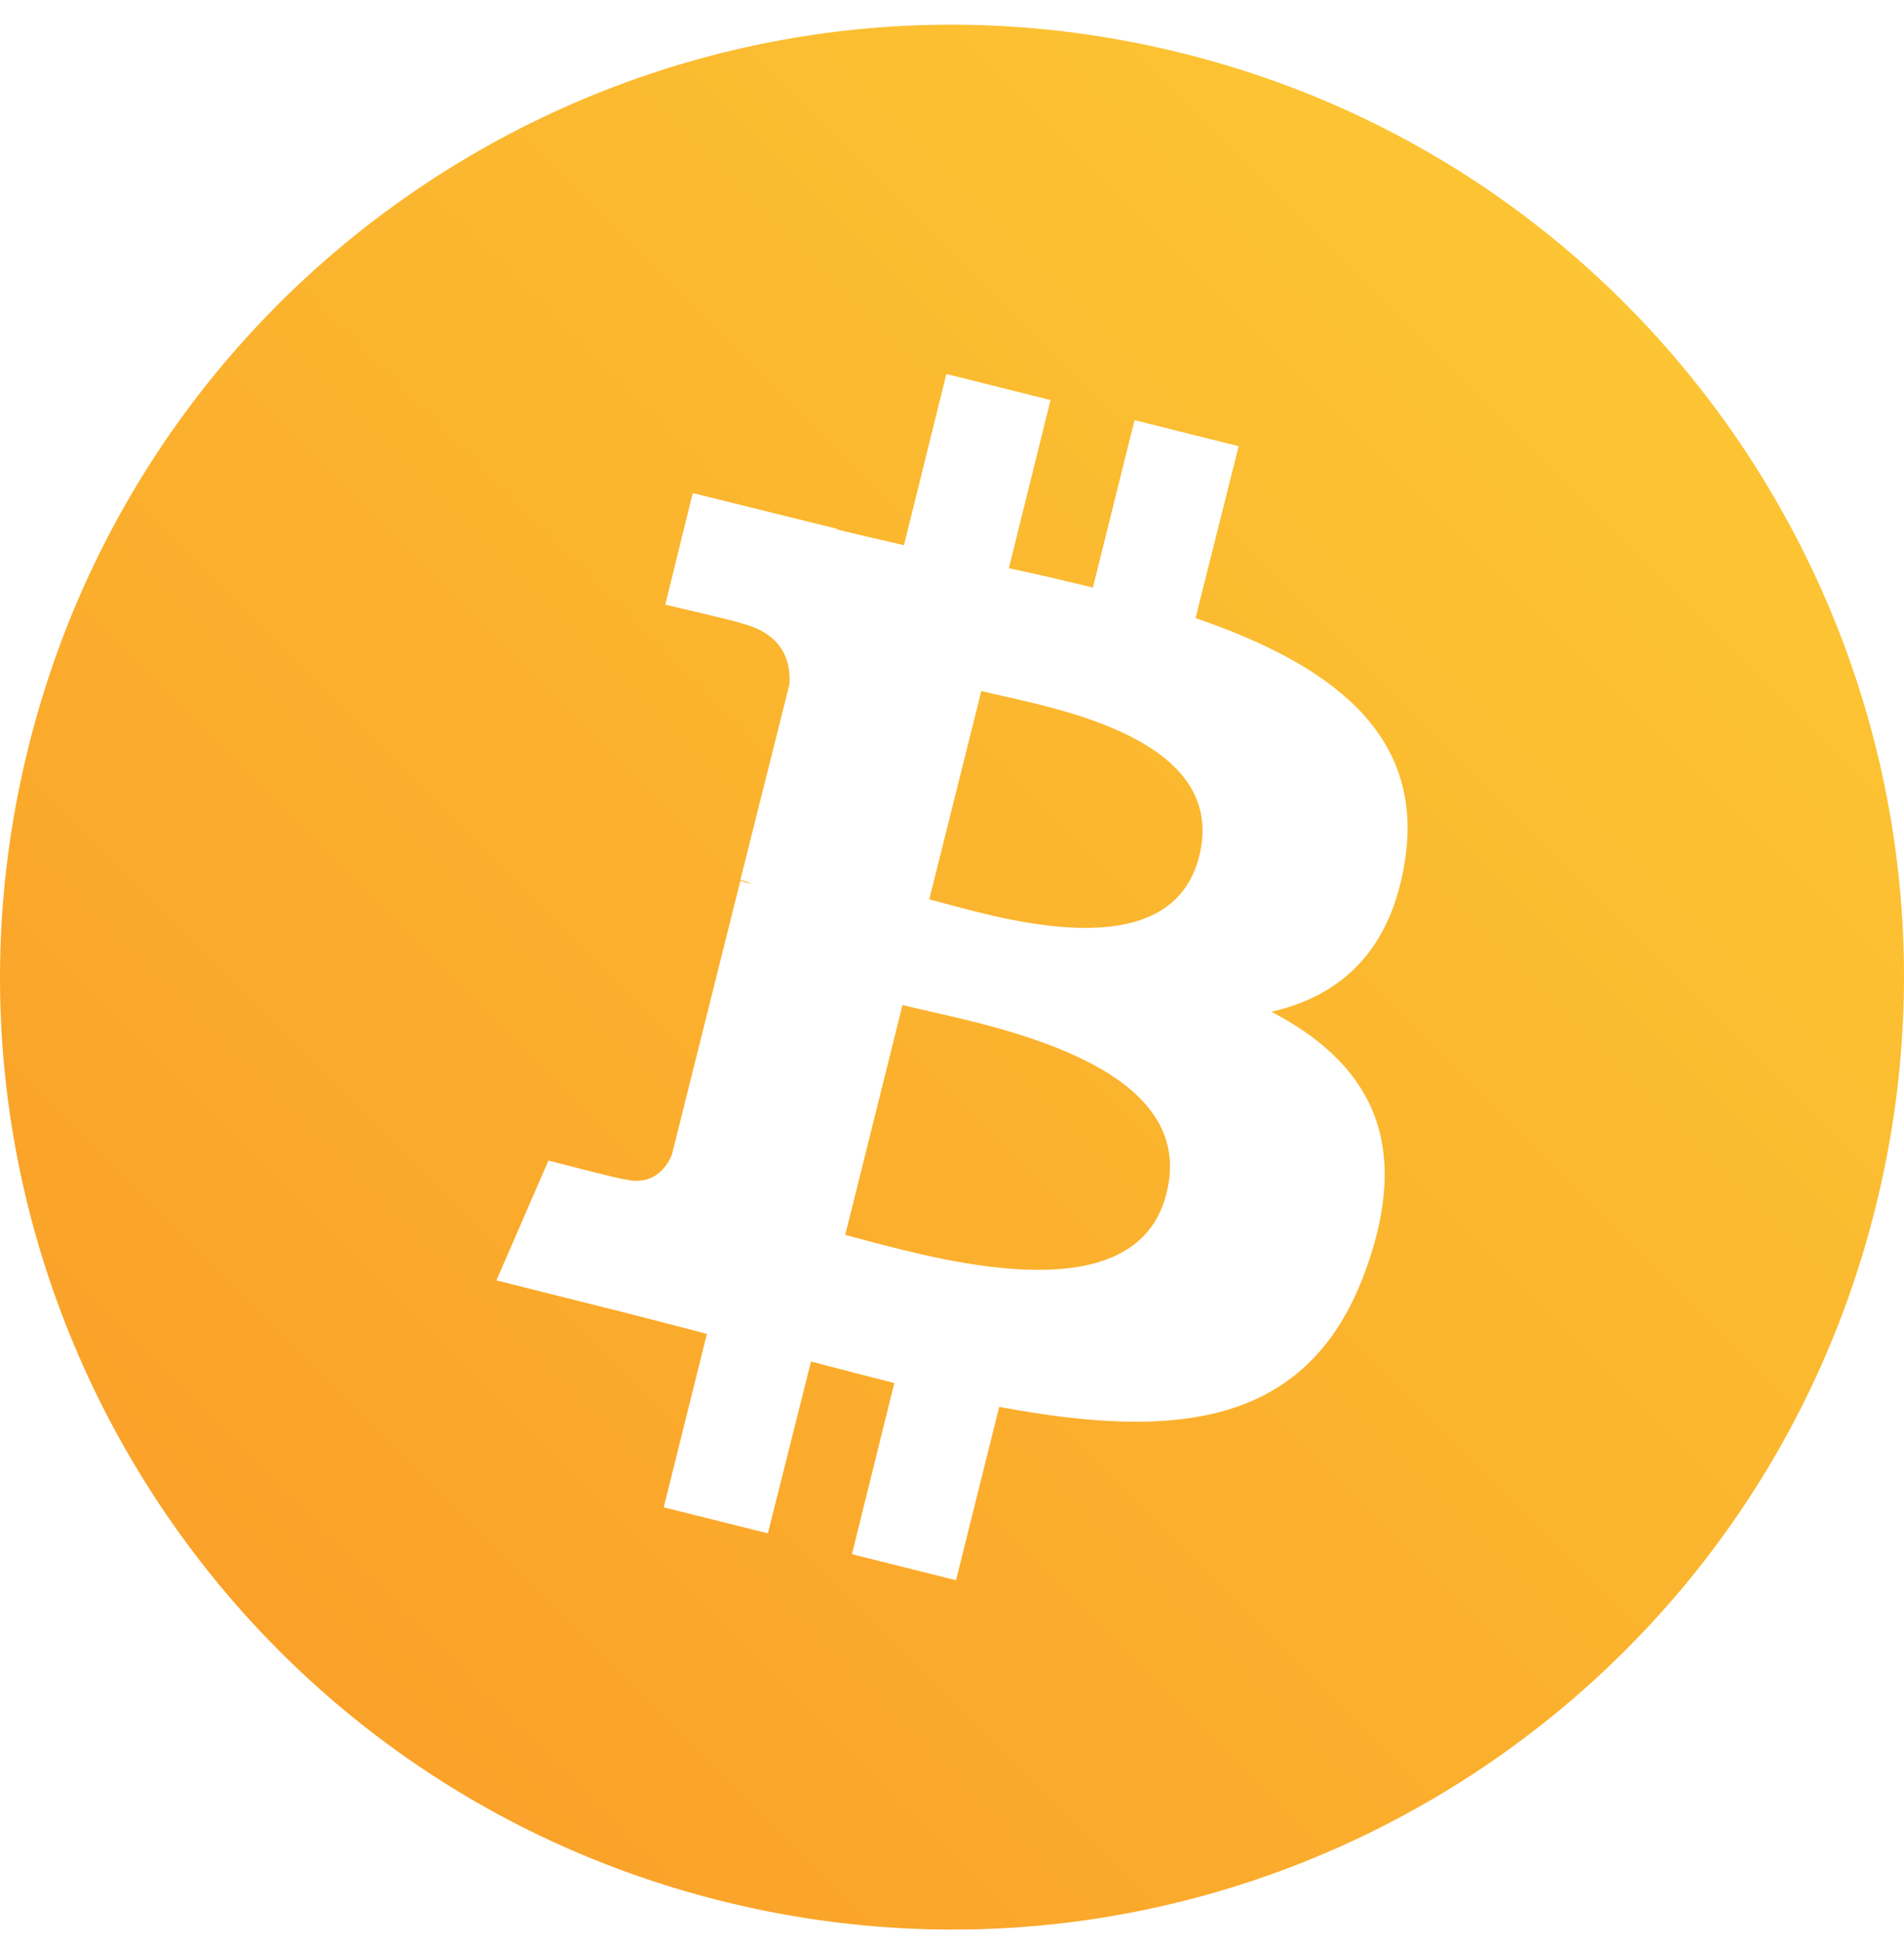 <svg width="50" height="51" viewBox="0 0 50 51" fill="none" xmlns="http://www.w3.org/2000/svg">
<path fill-rule="evenodd" clip-rule="evenodd" d="M18.955 49.899C32.336 53.239 45.912 45.094 49.252 31.694C52.593 18.293 44.427 4.718 31.046 1.397C17.646 -1.943 4.089 6.202 0.749 19.602C-2.591 32.983 5.554 46.559 18.955 49.899ZM31.395 16.224C34.872 17.415 37.391 19.212 36.903 22.532C36.551 24.954 35.204 26.146 33.388 26.556C35.848 27.845 37.098 29.817 35.907 33.216C34.442 37.454 30.927 37.806 26.239 36.927L25.106 41.478L22.372 40.794L23.485 36.302C22.782 36.126 22.04 35.931 21.298 35.736L20.165 40.247L17.43 39.564L18.563 35.013C18.194 34.912 17.824 34.818 17.451 34.722C17.173 34.651 16.893 34.58 16.61 34.505L13.036 33.607L14.403 30.462C14.403 30.462 16.415 30.989 16.395 30.95C17.157 31.146 17.509 30.638 17.645 30.306L19.442 23.118C19.54 23.157 19.637 23.177 19.735 23.196C19.632 23.145 19.544 23.124 19.471 23.106C19.461 23.104 19.452 23.101 19.442 23.099L20.731 17.962C20.77 17.376 20.575 16.634 19.462 16.36C19.501 16.341 17.47 15.872 17.47 15.872L18.192 12.943L21.981 13.88V13.899C22.548 14.036 23.134 14.173 23.739 14.31L24.852 9.817L27.587 10.501L26.493 14.915C27.235 15.071 27.977 15.247 28.7 15.423L29.794 11.028L32.528 11.712L31.395 16.224ZM22.695 32.546C24.915 33.138 29.859 34.456 30.634 31.321C31.439 28.133 26.715 27.066 24.393 26.542C24.126 26.481 23.891 26.428 23.7 26.38L22.196 32.415C22.34 32.452 22.508 32.496 22.695 32.546ZM24.841 23.723C26.697 24.224 30.775 25.326 31.493 22.474C32.211 19.584 28.281 18.705 26.349 18.272C26.126 18.222 25.93 18.178 25.77 18.138L24.403 23.607C24.529 23.638 24.676 23.678 24.841 23.723Z" fill="url(#paint0_linear_106_112)"/>
<defs>
<linearGradient id="paint0_linear_106_112" x1="2.98023e-06" y1="50.648" x2="50" y2="0.648" gradientUnits="userSpaceOnUse">
<stop stop-color="#FA9A27"/>
<stop offset="1" stop-color="#FCCC35"/>
</linearGradient>
</defs>
</svg>
